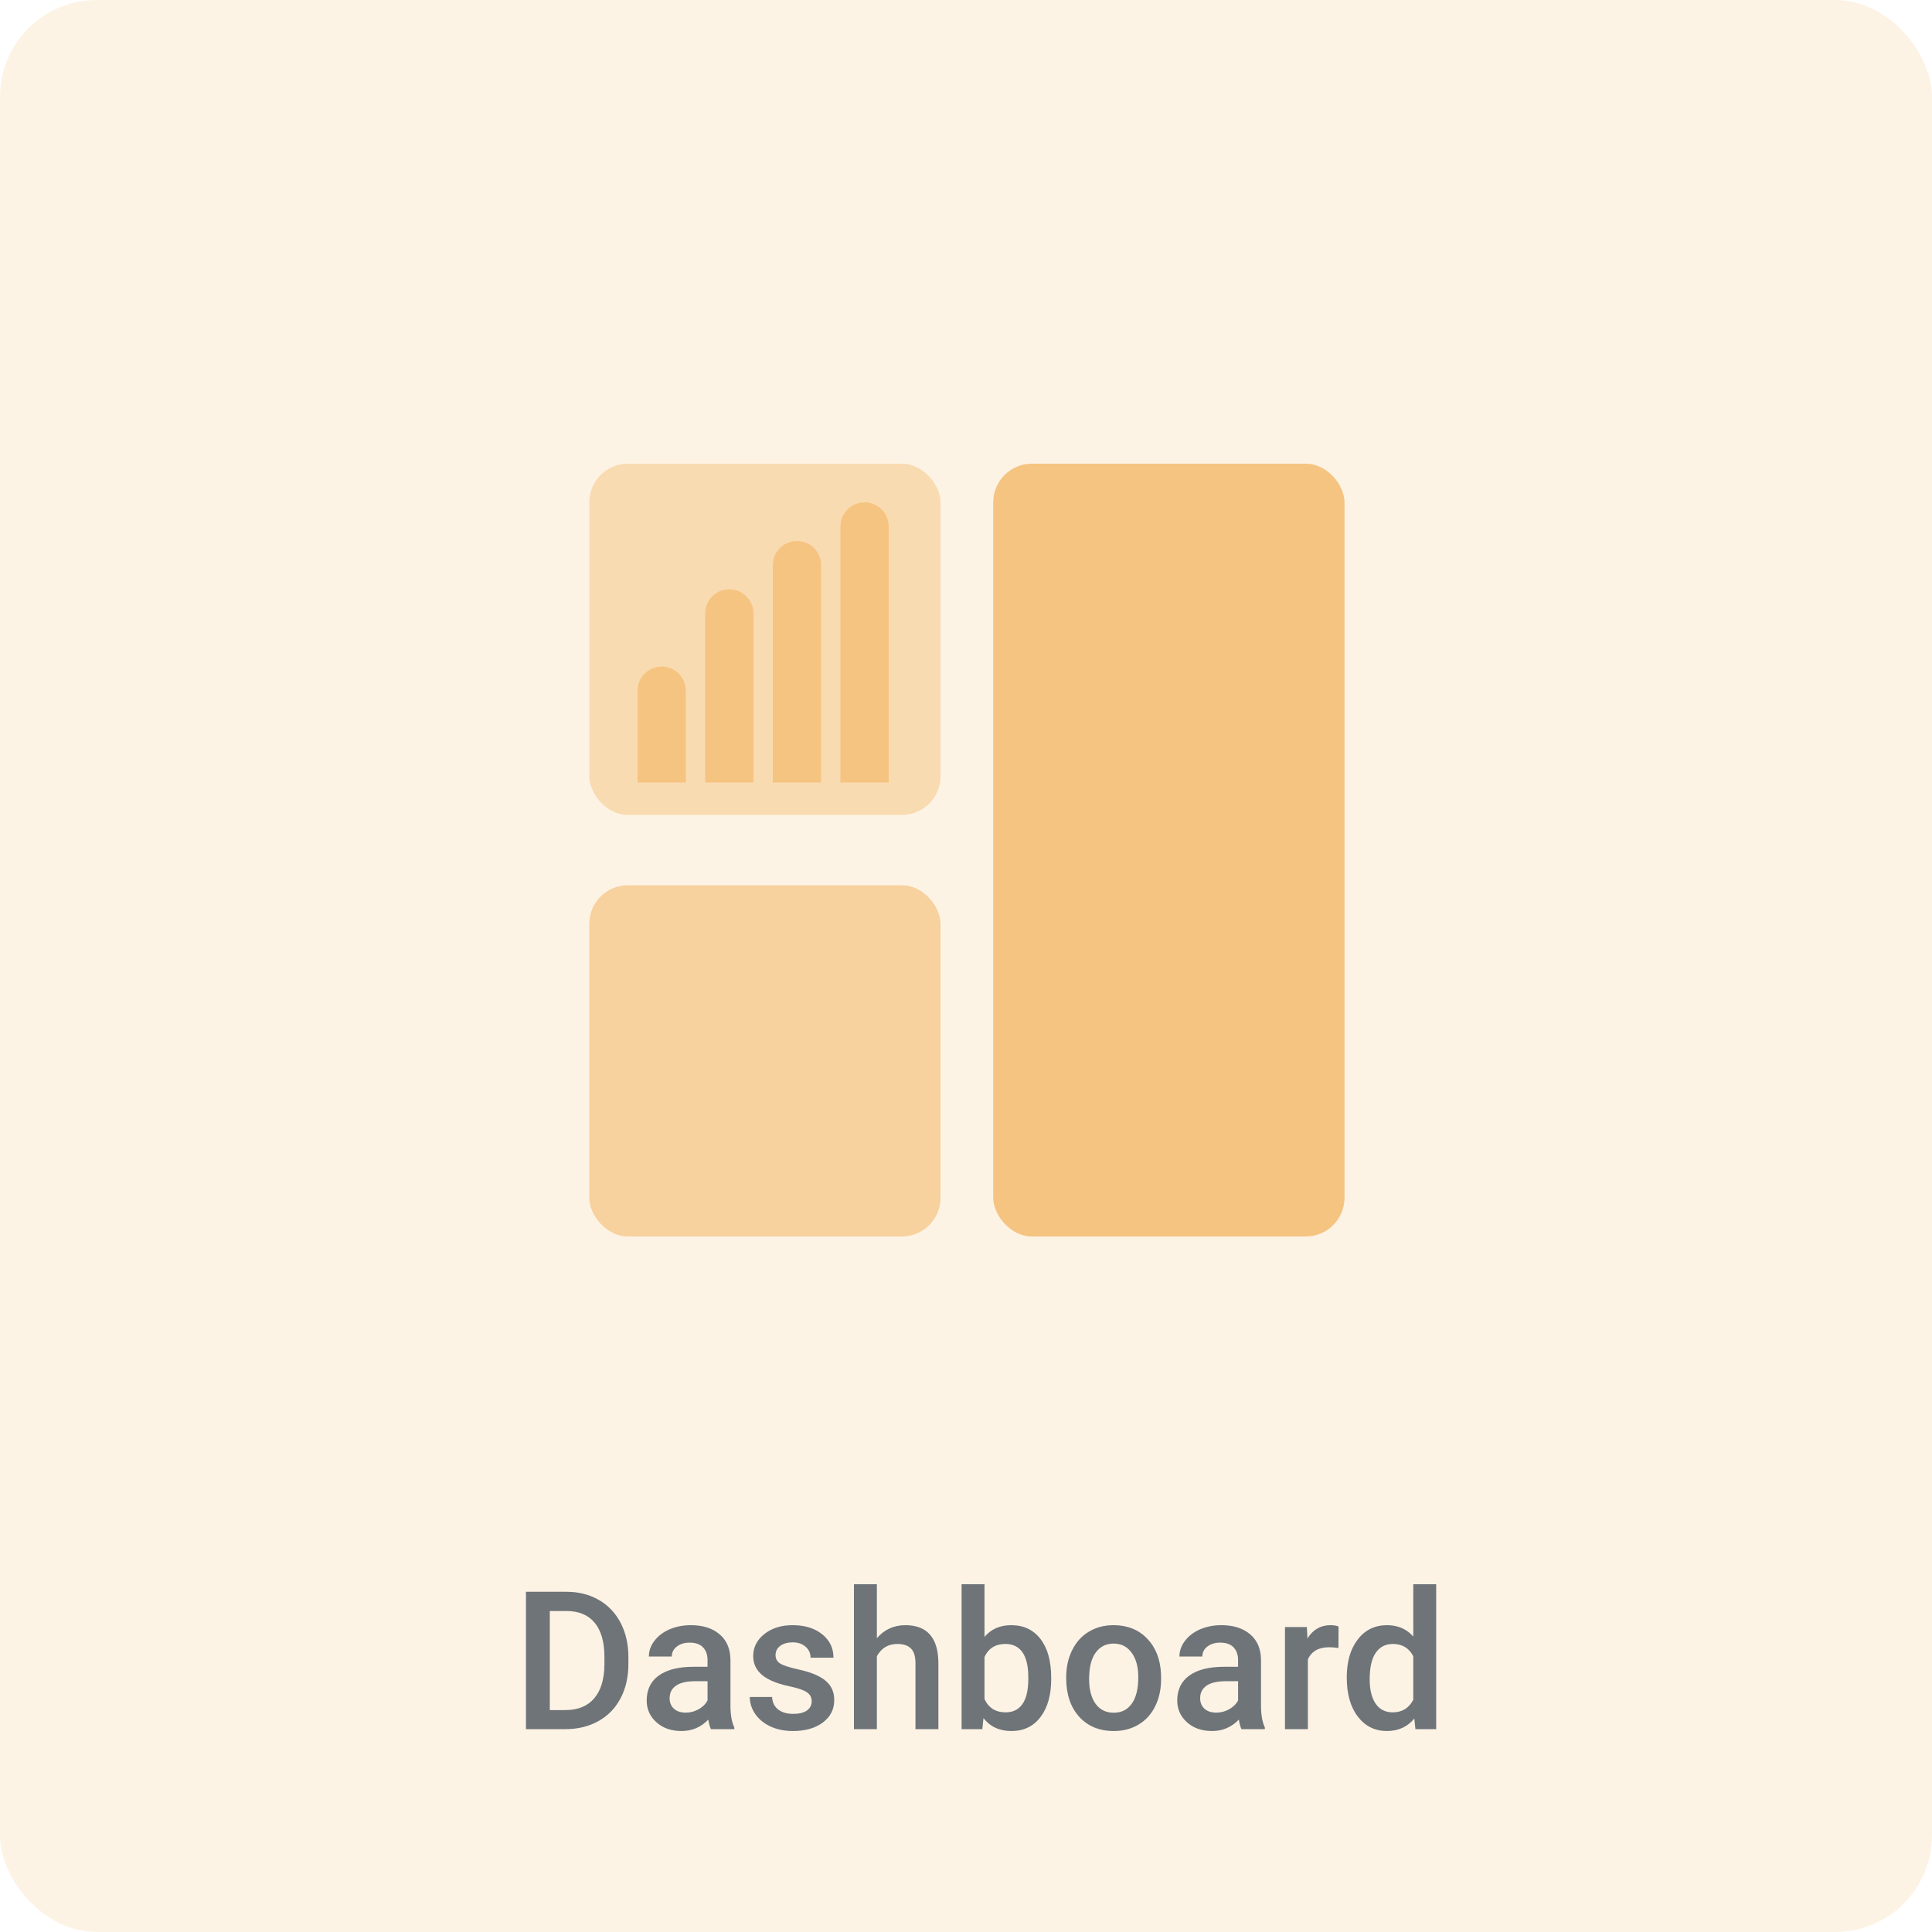 <svg width="200" height="200" viewBox="0 0 200 200" fill="none" xmlns="http://www.w3.org/2000/svg">
<rect width="200" height="200" rx="10" fill="#F6C481" fill-opacity="0.2"/>
<path d="M54.445 179V164.781H58.645C59.901 164.781 61.014 165.061 61.984 165.621C62.961 166.181 63.716 166.975 64.25 168.004C64.784 169.033 65.051 170.211 65.051 171.539V172.252C65.051 173.6 64.781 174.785 64.24 175.807C63.706 176.829 62.941 177.617 61.945 178.17C60.956 178.723 59.82 179 58.537 179H54.445ZM56.916 166.773V177.027H58.527C59.823 177.027 60.816 176.624 61.506 175.816C62.203 175.003 62.557 173.837 62.57 172.32V171.529C62.57 169.986 62.235 168.808 61.565 167.994C60.894 167.18 59.921 166.773 58.645 166.773H56.916ZM73.596 179C73.492 178.798 73.4 178.469 73.322 178.014C72.567 178.801 71.643 179.195 70.549 179.195C69.488 179.195 68.622 178.893 67.951 178.287C67.281 177.682 66.945 176.933 66.945 176.041C66.945 174.915 67.362 174.052 68.195 173.453C69.035 172.848 70.233 172.545 71.789 172.545H73.244V171.852C73.244 171.305 73.091 170.868 72.785 170.543C72.479 170.211 72.014 170.045 71.389 170.045C70.848 170.045 70.406 170.182 70.061 170.455C69.716 170.722 69.543 171.064 69.543 171.48H67.17C67.17 170.901 67.362 170.361 67.746 169.859C68.13 169.352 68.651 168.954 69.309 168.668C69.973 168.382 70.712 168.238 71.525 168.238C72.762 168.238 73.749 168.551 74.484 169.176C75.22 169.794 75.598 170.667 75.617 171.793V176.559C75.617 177.509 75.751 178.268 76.018 178.834V179H73.596ZM70.988 177.291C71.457 177.291 71.897 177.177 72.307 176.949C72.723 176.721 73.036 176.415 73.244 176.031V174.039H71.965C71.086 174.039 70.425 174.192 69.982 174.498C69.54 174.804 69.318 175.237 69.318 175.797C69.318 176.253 69.468 176.617 69.768 176.891C70.074 177.158 70.481 177.291 70.988 177.291ZM84.025 176.129C84.025 175.706 83.85 175.383 83.498 175.162C83.153 174.941 82.577 174.745 81.769 174.576C80.962 174.407 80.288 174.192 79.748 173.932C78.563 173.359 77.971 172.529 77.971 171.441C77.971 170.53 78.355 169.768 79.123 169.156C79.891 168.544 80.868 168.238 82.053 168.238C83.316 168.238 84.335 168.551 85.109 169.176C85.891 169.801 86.281 170.611 86.281 171.607H83.908C83.908 171.152 83.739 170.774 83.4 170.475C83.062 170.169 82.613 170.016 82.053 170.016C81.532 170.016 81.106 170.136 80.773 170.377C80.448 170.618 80.285 170.94 80.285 171.344C80.285 171.708 80.438 171.992 80.744 172.193C81.05 172.395 81.669 172.6 82.6 172.809C83.531 173.01 84.26 173.255 84.787 173.541C85.321 173.821 85.715 174.16 85.969 174.557C86.229 174.954 86.359 175.436 86.359 176.002C86.359 176.952 85.966 177.724 85.178 178.316C84.39 178.902 83.358 179.195 82.082 179.195C81.216 179.195 80.445 179.039 79.768 178.727C79.091 178.414 78.563 177.984 78.186 177.438C77.808 176.891 77.619 176.301 77.619 175.67H79.924C79.956 176.23 80.168 176.663 80.559 176.969C80.949 177.268 81.467 177.418 82.111 177.418C82.736 177.418 83.212 177.301 83.537 177.066C83.863 176.826 84.025 176.513 84.025 176.129ZM90.773 169.586C91.548 168.688 92.528 168.238 93.713 168.238C95.966 168.238 97.108 169.524 97.141 172.096V179H94.768V172.184C94.768 171.454 94.608 170.94 94.289 170.641C93.977 170.335 93.514 170.182 92.902 170.182C91.952 170.182 91.242 170.605 90.773 171.451V179H88.4V164H90.773V169.586ZM108.82 173.824C108.82 175.465 108.452 176.77 107.717 177.74C106.988 178.71 105.982 179.195 104.699 179.195C103.462 179.195 102.499 178.749 101.809 177.857L101.691 179H99.543V164H101.916V169.449C102.6 168.642 103.521 168.238 104.68 168.238C105.969 168.238 106.981 168.717 107.717 169.674C108.452 170.631 108.82 171.969 108.82 173.688V173.824ZM106.447 173.619C106.447 172.473 106.245 171.614 105.842 171.041C105.438 170.468 104.852 170.182 104.084 170.182C103.055 170.182 102.333 170.631 101.916 171.529V175.885C102.339 176.803 103.068 177.262 104.104 177.262C104.846 177.262 105.419 176.985 105.822 176.432C106.226 175.878 106.434 175.042 106.447 173.922V173.619ZM110.373 173.619C110.373 172.584 110.578 171.653 110.988 170.826C111.398 169.993 111.975 169.355 112.717 168.912C113.459 168.463 114.312 168.238 115.275 168.238C116.701 168.238 117.857 168.697 118.742 169.615C119.634 170.533 120.116 171.751 120.188 173.268L120.197 173.824C120.197 174.866 119.995 175.797 119.592 176.617C119.195 177.438 118.622 178.072 117.873 178.521C117.131 178.971 116.271 179.195 115.295 179.195C113.804 179.195 112.609 178.701 111.711 177.711C110.819 176.715 110.373 175.39 110.373 173.736V173.619ZM112.746 173.824C112.746 174.911 112.971 175.764 113.42 176.383C113.869 176.995 114.494 177.301 115.295 177.301C116.096 177.301 116.717 176.988 117.16 176.363C117.609 175.738 117.834 174.824 117.834 173.619C117.834 172.551 117.603 171.705 117.141 171.08C116.685 170.455 116.063 170.143 115.275 170.143C114.501 170.143 113.885 170.452 113.43 171.07C112.974 171.682 112.746 172.6 112.746 173.824ZM128.518 179C128.413 178.798 128.322 178.469 128.244 178.014C127.489 178.801 126.564 179.195 125.471 179.195C124.41 179.195 123.544 178.893 122.873 178.287C122.202 177.682 121.867 176.933 121.867 176.041C121.867 174.915 122.284 174.052 123.117 173.453C123.957 172.848 125.155 172.545 126.711 172.545H128.166V171.852C128.166 171.305 128.013 170.868 127.707 170.543C127.401 170.211 126.936 170.045 126.311 170.045C125.77 170.045 125.327 170.182 124.982 170.455C124.637 170.722 124.465 171.064 124.465 171.48H122.092C122.092 170.901 122.284 170.361 122.668 169.859C123.052 169.352 123.573 168.954 124.23 168.668C124.895 168.382 125.633 168.238 126.447 168.238C127.684 168.238 128.671 168.551 129.406 169.176C130.142 169.794 130.52 170.667 130.539 171.793V176.559C130.539 177.509 130.673 178.268 130.939 178.834V179H128.518ZM125.91 177.291C126.379 177.291 126.818 177.177 127.229 176.949C127.645 176.721 127.958 176.415 128.166 176.031V174.039H126.887C126.008 174.039 125.347 174.192 124.904 174.498C124.462 174.804 124.24 175.237 124.24 175.797C124.24 176.253 124.39 176.617 124.689 176.891C124.995 177.158 125.402 177.291 125.91 177.291ZM138.557 170.602C138.244 170.549 137.922 170.523 137.59 170.523C136.503 170.523 135.77 170.94 135.393 171.773V179H133.02V168.434H135.285L135.344 169.615C135.917 168.697 136.711 168.238 137.727 168.238C138.065 168.238 138.345 168.284 138.566 168.375L138.557 170.602ZM139.416 173.639C139.416 172.011 139.794 170.706 140.549 169.723C141.304 168.733 142.316 168.238 143.586 168.238C144.706 168.238 145.611 168.629 146.301 169.41V164H148.674V179H146.525L146.408 177.906C145.699 178.766 144.751 179.195 143.566 179.195C142.329 179.195 141.327 178.697 140.559 177.701C139.797 176.705 139.416 175.351 139.416 173.639ZM141.789 173.844C141.789 174.918 141.994 175.758 142.404 176.363C142.821 176.962 143.41 177.262 144.172 177.262C145.142 177.262 145.852 176.829 146.301 175.963V171.451C145.865 170.605 145.161 170.182 144.191 170.182C143.423 170.182 142.831 170.488 142.414 171.1C141.997 171.705 141.789 172.62 141.789 173.844Z" fill="#6E7478"/>
<rect x="61" y="48" width="36.364" height="36.364" rx="4" fill="#F6C481" fill-opacity="0.5"/>
<rect x="61" y="91.637" width="36.364" height="36.364" rx="4" fill="#F6C481" fill-opacity="0.7"/>
<rect x="102.818" y="48" width="36.364" height="80" rx="4" fill="#F6C481"/>
<path d="M66 71.5C66 70.119 67.119 69 68.5 69C69.881 69 71 70.119 71 71.5V81H66V71.5Z" fill="#F6C481"/>
<path d="M73 63.5C73 62.119 74.119 61 75.5 61C76.881 61 78 62.119 78 63.5V81H73V63.5Z" fill="#F6C481"/>
<path d="M80 58.5C80 57.119 81.119 56 82.5 56C83.881 56 85 57.119 85 58.5V81H80V58.5Z" fill="#F6C481"/>
<path d="M87 54.5C87 53.119 88.119 52 89.5 52C90.881 52 92 53.119 92 54.5V81H87V54.5Z" fill="#F6C481"/>
</svg>
